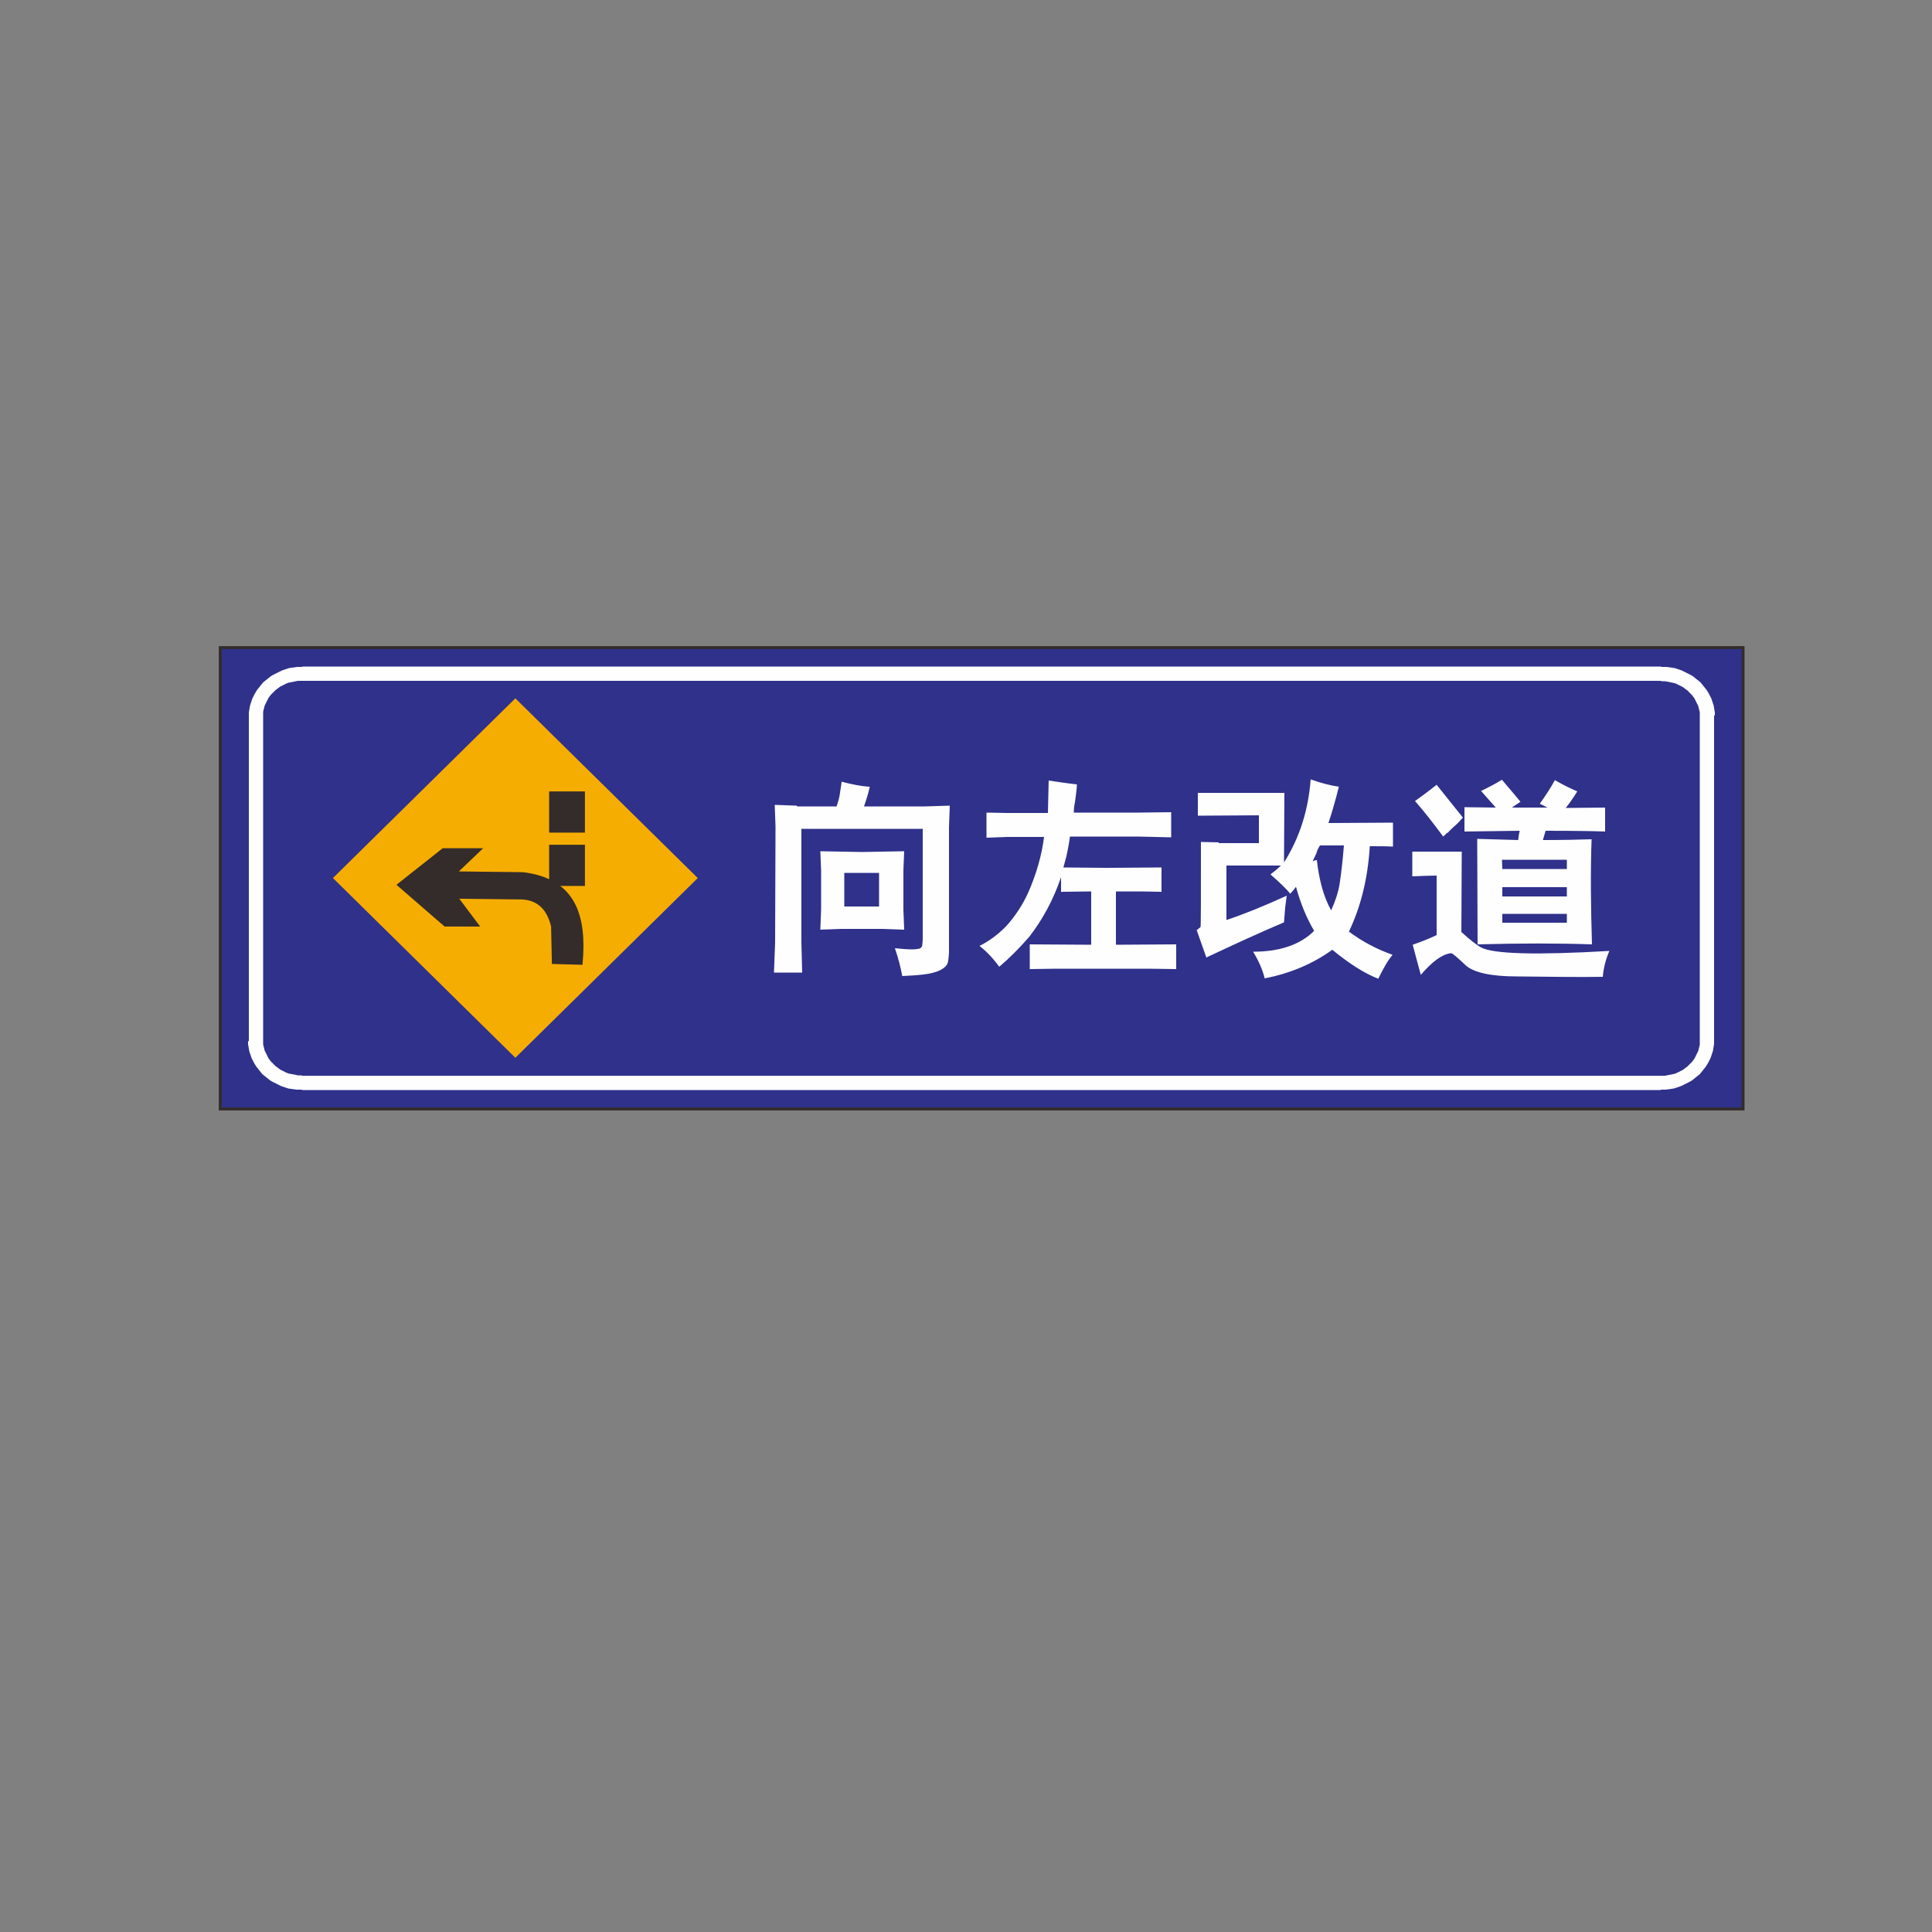 <?xml version="1.0" encoding="UTF-8"?>
<!DOCTYPE svg PUBLIC "-//W3C//DTD SVG 1.1//EN" "http://www.w3.org/Graphics/SVG/1.1/DTD/svg11.dtd">
<!-- Creator: CorelDRAW X5 -->
<svg xmlns="http://www.w3.org/2000/svg" xml:space="preserve" width="50mm" height="50mm" style="shape-rendering:geometricPrecision; text-rendering:geometricPrecision; image-rendering:optimizeQuality; fill-rule:evenodd; clip-rule:evenodd"
viewBox="0 0 5000 5000"
 xmlns:xlink="http://www.w3.org/1999/xlink">
 <rect x="0" y="0" width="5000" height="5000" fill="#808080" stroke="none"/>
 <defs>
  <style type="text/css">
   <![CDATA[
    .str0 {stroke:#332C2B;stroke-width:7.62}
    .fil0 {fill:#2F318B}
    .fil4 {fill:#332C2B}
    .fil3 {fill:#FEFEFE}
    .fil2 {fill:#F6AD02}
    .fil1 {fill:#FEFEFE;fill-rule:nonzero}
   ]]>
  </style>
 </defs>
 <g id="图层_x0020_1">
  <rect class="fil0 str0" x="570" y="1676" width="3941" height="1194"/>
  <g>
   <path class="fil1" d="M4299 1762l-3518 0 0 -37 3518 0 0 0 0 37zm137 90l-37 0 0 0 0 -5 0 -4 -1 -4 -1 -4 -1 -4 -1 -4 -2 -4 -2 -4 -2 -4 -2 -4 -2 -4 -3 -4 -3 -4 -3 -3 -3 -3 -3 -3 -3 -3 -4 -3 -4 -3 -4 -3 -4 -2 -4 -2 -4 -2 -4 -2 -5 -2 -5 -1 -5 -1 -5 -1 -5 -1 -5 -1 -5 0 -5 0 0 -37 7 0 7 0 7 1 7 1 7 1 6 2 6 2 6 2 6 3 6 3 6 3 6 3 5 3 5 4 5 4 5 4 5 4 4 5 4 5 4 5 4 5 3 5 3 5 3 6 3 6 2 6 2 6 2 6 1 6 1 6 1 6 0 7 0 0zm-37 843l0 -843 37 0 0 843 0 0 -37 0zm-100 126l0 -37 0 0 5 0 5 0 5 -1 5 -1 5 -1 5 -1 5 -1 5 -2 4 -2 4 -2 4 -2 4 -2 4 -3 4 -3 4 -3 3 -3 3 -3 3 -3 3 -3 3 -4 3 -4 2 -4 2 -4 2 -4 2 -4 2 -4 1 -4 1 -4 1 -4 1 -4 0 -4 0 -5 37 0 0 7 -1 6 -1 6 -1 6 -2 6 -2 6 -2 6 -3 6 -3 6 -3 5 -3 5 -4 5 -4 5 -4 5 -4 5 -5 4 -5 4 -5 4 -5 4 -5 3 -6 3 -6 3 -6 3 -6 3 -6 2 -6 2 -6 2 -7 1 -7 1 -7 1 -7 0 -7 0 0 0zm-3518 -37l3518 0 0 37 -3518 0 0 0 0 -37zm-137 -90l37 0 0 0 0 5 0 4 1 4 1 4 1 4 1 4 2 4 2 4 2 4 2 4 2 4 3 4 3 4 3 3 3 3 3 3 3 3 4 3 4 3 4 3 4 2 4 2 4 2 4 2 5 2 5 1 5 1 5 1 5 1 5 1 5 0 5 0 0 37 -7 0 -7 0 -7 -1 -7 -1 -7 -1 -6 -2 -6 -2 -6 -2 -6 -3 -6 -3 -6 -3 -6 -3 -5 -3 -5 -4 -5 -4 -5 -4 -5 -4 -4 -5 -4 -5 -4 -5 -4 -5 -3 -5 -3 -5 -3 -6 -3 -6 -2 -6 -2 -6 -2 -6 -1 -6 -1 -6 -1 -6 0 -7 0 0zm37 -843l0 843 -37 0 0 -843 0 0 37 0zm100 -126l0 37 0 0 -5 0 -5 0 -5 1 -5 1 -5 1 -5 1 -5 1 -5 2 -4 2 -4 2 -4 2 -4 2 -4 3 -4 3 -4 3 -3 3 -3 3 -3 3 -3 3 -3 4 -3 4 -2 4 -2 4 -2 4 -2 4 -2 4 -1 4 -1 4 -1 4 -1 4 0 4 0 5 -37 0 0 -7 1 -6 1 -6 1 -6 2 -6 2 -6 2 -6 3 -6 3 -6 3 -5 3 -5 4 -5 4 -5 4 -5 4 -5 5 -4 5 -4 5 -4 5 -4 5 -3 6 -3 6 -3 6 -3 6 -3 6 -2 6 -2 6 -2 7 -1 7 -1 7 -1 7 0 7 0 0 0z"/>
  </g>
  <rect class="fil2" transform="matrix(0.271 -0.267 0.271 0.267 861.65 2272.39)" width="1742" height="1742"/>
  <path class="fil3" d="M2062 2085l-57 -2 2 56 -1 300 -3 78 73 0 -2 -78 0 -294 314 0 0 281c0,5 0,11 -1,18 0,6 -3,9 -7,11 -6,1 -12,2 -18,2 -11,0 -27,-1 -46,-3 9,26 15,50 19,72 20,-1 38,-2 55,-4 34,-4 55,-14 62,-28 2,-5 3,-14 4,-29l0 -324 2 -56 -64 2 -158 0c6,-17 11,-33 15,-51 -22,-1 -46,-6 -73,-13 -1,11 -3,20 -4,28 -1,10 -4,22 -9,36l-102 0zm60 321l55 -2 108 0 55 2 -2 -52 0 -102 2 -49 -109 2 -108 -2 2 49 0 102 -2 52zm63 -60l0 -87 90 0 0 87 -90 0zm562 -38l77 -1 0 138 -159 -1 0 64 69 -1 238 0 72 1 0 -64 -156 1 0 -138 63 0 55 1 0 -63 -144 1 -110 -1c4,-15 8,-28 10,-39 2,-11 5,-24 7,-41l176 0 86 2 0 -65 -85 1 -167 0c0,-9 1,-18 3,-27 3,-22 5,-37 5,-46 -28,-3 -52,-7 -73,-10l-2 84 -104 0 -55 -1 0 65 54 -2 95 0c-6,48 -20,96 -41,144 -15,33 -35,63 -58,88 -22,22 -44,38 -68,50 19,15 36,33 51,54 26,-22 52,-48 78,-78 34,-44 62,-95 82,-154l0 39zm407 -128c-15,0 -31,-1 -46,-1 0,143 0,217 -1,220 -1,1 -4,4 -10,8l25 71c68,-32 135,-63 201,-91l3 -38 4 -31c-59,27 -111,48 -156,63l0 -141 141 0c-9,9 -18,16 -27,23 25,22 42,38 51,50 5,-5 10,-11 15,-18 12,44 28,82 47,114 -36,36 -89,54 -158,54 14,23 24,45 30,69 67,-13 125,-38 175,-74 44,36 83,61 119,75 13,-27 25,-48 37,-62 -40,-14 -78,-34 -113,-60 31,-65 49,-138 54,-221 24,0 44,0 60,1l0 -62 -167 1c9,-27 18,-58 27,-94 -21,-3 -45,-9 -73,-19 -6,79 -28,150 -69,215l1 -180 -224 0 0 59 158 -1 0 72 -104 0zm324 8c-3,39 -7,72 -11,99 -4,24 -12,47 -22,69 -19,-34 -31,-77 -37,-130 -4,0 -7,1 -11,3 3,-7 7,-14 10,-21 1,-5 4,-12 9,-20l62 0zm176 80c25,-1 47,-2 64,-2l0 154c-19,9 -39,17 -62,25l21 78c30,-35 55,-53 77,-56l2 0c3,0 16,11 38,32 21,18 65,28 132,28 92,1 166,2 222,1 2,-24 8,-46 17,-67 -189,11 -300,8 -332,-9 -11,-6 -28,-19 -51,-40l1 -208 -128 0 0 64zm92 -112c8,-9 17,-17 26,-25 3,-3 6,-6 9,-10 1,-1 3,-3 5,-5l-68 -85c-24,19 -43,33 -56,42 21,24 45,54 73,92 3,-3 7,-6 10,-10zm44 -66l0 62 143 -2c-2,8 -3,16 -4,24l-106 -3 1 273c111,-3 210,-3 296,0 -3,-97 -4,-188 -1,-272 -30,1 -72,2 -126,2l7 -24c79,0 130,1 154,2l0 -62 -102 1c9,-11 19,-25 30,-43 -12,-5 -32,-14 -58,-29 -13,24 -27,44 -39,61l20 10 -92 0c7,-5 14,-10 22,-15 -9,-11 -25,-30 -48,-57 -13,8 -31,18 -54,29l38 43 -81 -1zm265 275l0 23 -167 0 0 -23 167 0zm-167 -45l0 -24 167 0 0 24 -167 0zm0 -71c0,-8 -1,-16 -1,-24l168 0 0 24 -167 0z"/>
  <rect class="fil4 str0" x="1425" y="2052" width="85" height="99"/>
  <rect class="fil4 str0" x="1425" y="2190" width="85" height="99"/>
  <path class="fil4 str0" d="M1150 2394l85 0 -54 -72 172 2c38,3 65,24 77,73l2 94 72 2c11,-122 -17,-216 -151,-232l-175 -2 63 -60 -94 0 -115 91 120 104z"/>
 </g>
</svg>
